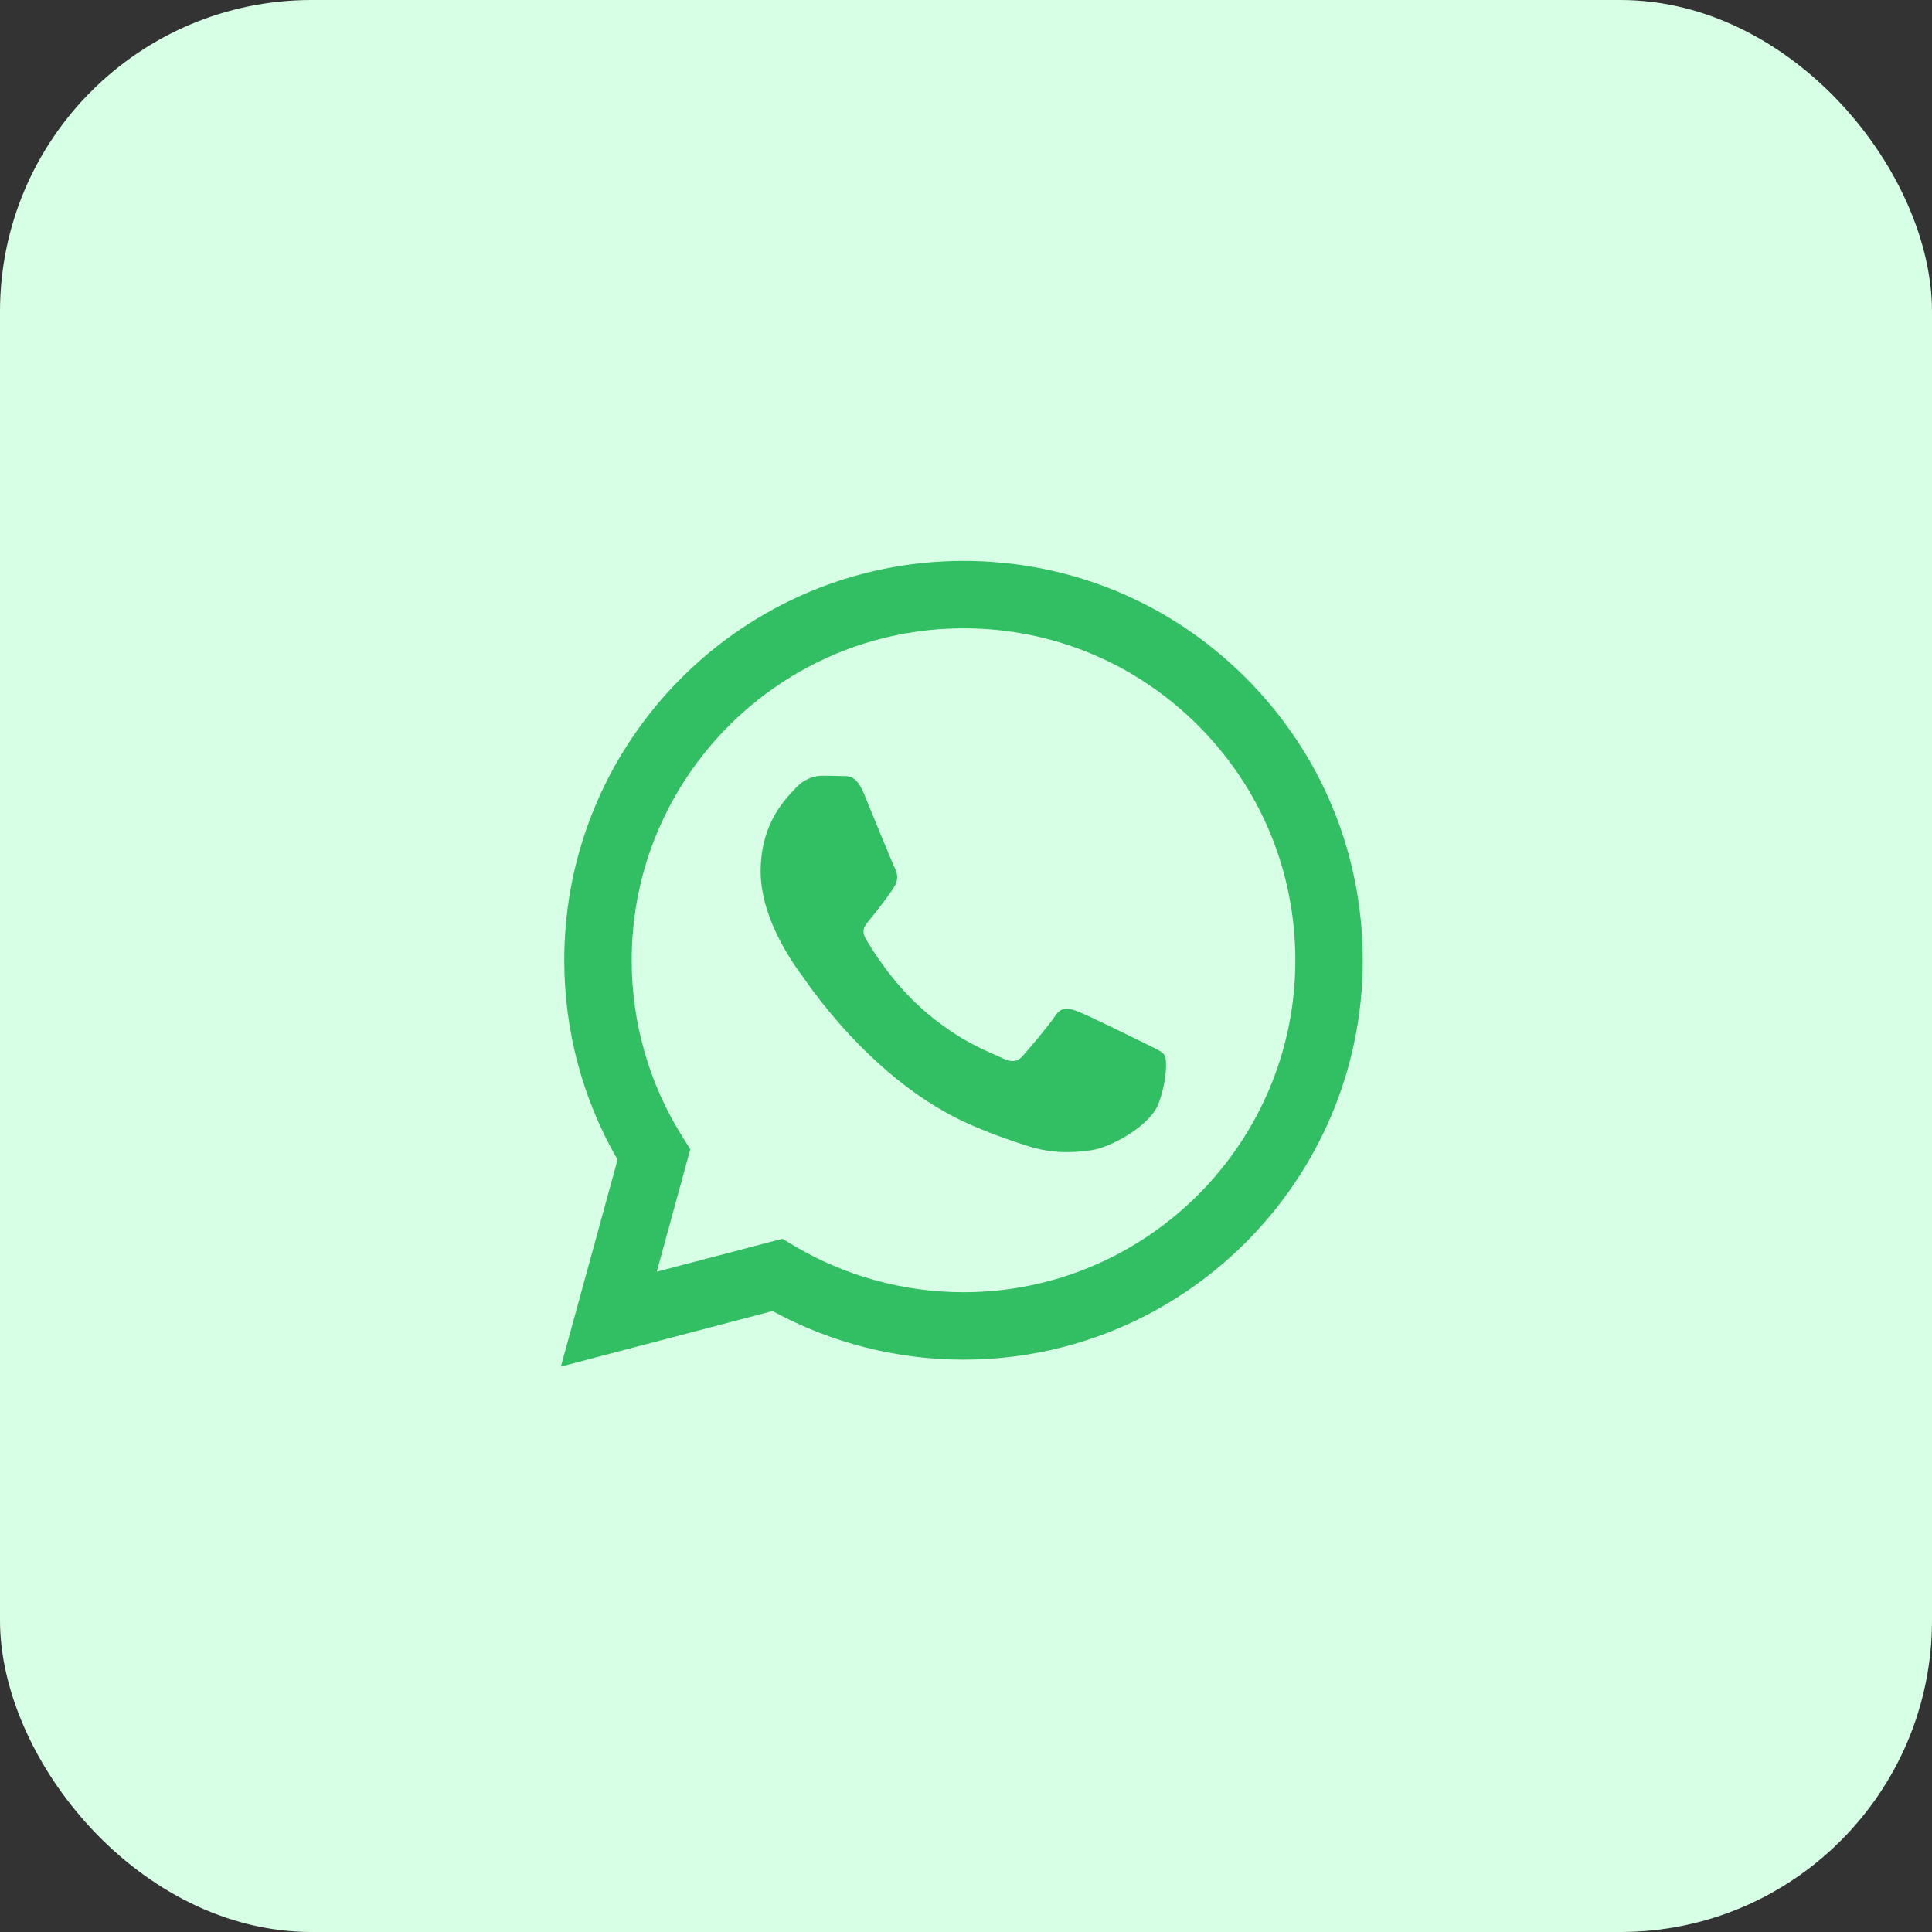 <svg width="62" height="62" viewBox="0 0 62 62" fill="none" xmlns="http://www.w3.org/2000/svg">
<rect x="0" y="0" width="62" height="62" fill="#333333" stroke="none"/>
<g id="Group 108">
<rect id="Rectangle 153" width="62" height="62" rx="10" fill="#D7FFE5"/>
<g id="whatsapp">
<path id="Vector" fill-rule="evenodd" clip-rule="evenodd" d="M39.983 21.757C37.564 19.335 34.347 18.001 30.92 18C23.858 18 18.11 23.747 18.108 30.811C18.107 33.069 18.696 35.273 19.818 37.216L18 43.855L24.792 42.073C26.663 43.094 28.77 43.632 30.914 43.633H30.92C37.981 43.633 43.729 37.885 43.732 30.821C43.733 27.397 42.402 24.178 39.983 21.757ZM30.92 41.469H30.915C29.005 41.468 27.131 40.955 25.495 39.985L25.107 39.754L21.076 40.811L22.152 36.882L21.899 36.479C20.833 34.783 20.27 32.823 20.271 30.811C20.273 24.94 25.05 20.163 30.924 20.163C33.768 20.164 36.442 21.273 38.453 23.286C40.463 25.299 41.569 27.975 41.569 30.82C41.566 36.692 36.789 41.469 30.92 41.469ZM36.761 33.493C36.441 33.333 34.867 32.559 34.573 32.452C34.28 32.345 34.066 32.292 33.853 32.612C33.64 32.933 33.026 33.654 32.839 33.867C32.653 34.081 32.466 34.108 32.146 33.947C31.826 33.787 30.794 33.449 29.571 32.358C28.62 31.51 27.977 30.461 27.79 30.141C27.604 29.82 27.789 29.664 27.931 29.488C28.277 29.057 28.625 28.606 28.731 28.393C28.838 28.179 28.785 27.992 28.704 27.832C28.625 27.672 27.984 26.096 27.718 25.455C27.457 24.831 27.194 24.915 26.997 24.905C26.811 24.896 26.597 24.894 26.384 24.894C26.17 24.894 25.823 24.974 25.53 25.295C25.236 25.615 24.41 26.39 24.41 27.965C24.41 29.541 25.557 31.063 25.717 31.277C25.877 31.491 27.974 34.724 31.185 36.111C31.949 36.441 32.545 36.638 33.01 36.785C33.777 37.029 34.475 36.994 35.027 36.912C35.642 36.82 36.921 36.137 37.188 35.39C37.454 34.642 37.454 34.001 37.374 33.867C37.294 33.734 37.081 33.654 36.761 33.493Z" fill="#32BE62"/>
</g>
</g>
</svg>
